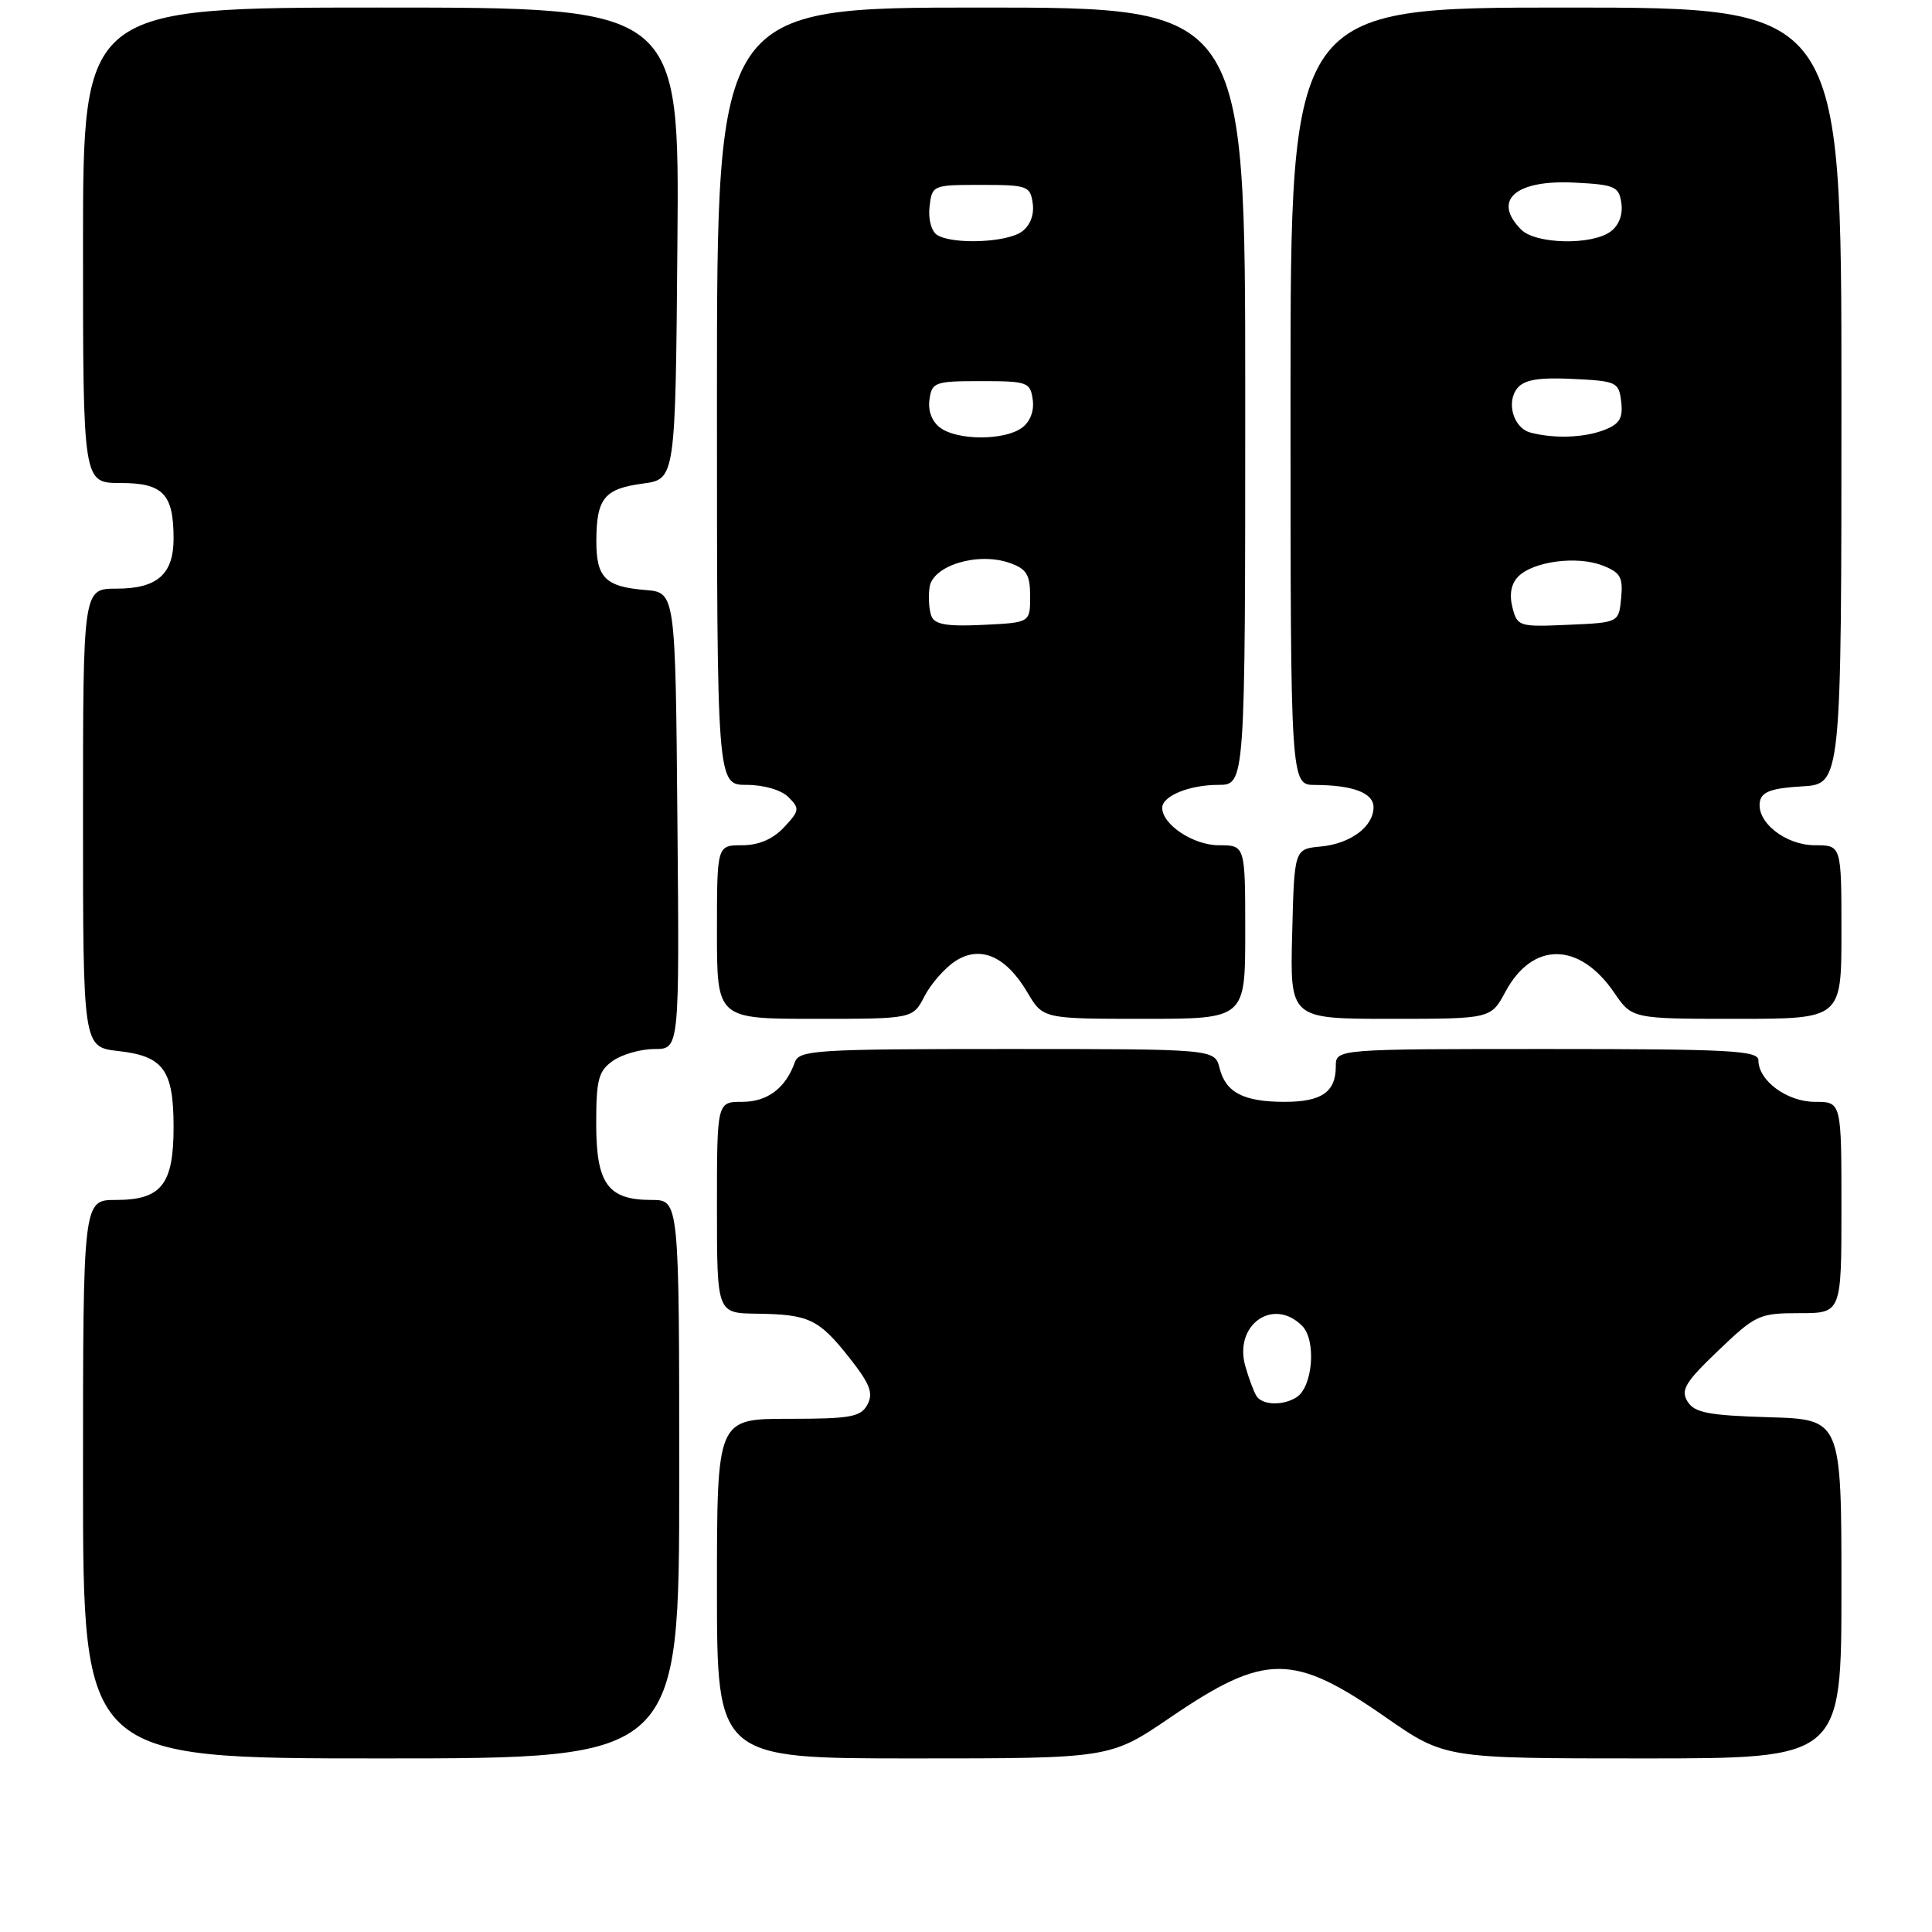 <?xml version="1.0" encoding="UTF-8" standalone="no"?>
<!DOCTYPE svg PUBLIC "-//W3C//DTD SVG 1.1//EN" "http://www.w3.org/Graphics/SVG/1.1/DTD/svg11.dtd" >
<svg xmlns="http://www.w3.org/2000/svg" xmlns:xlink="http://www.w3.org/1999/xlink" version="1.1" viewBox="0 0 256 256">
 <g >
 <path fill="currentColor"
d=" M 90.00 196.00 C 90.00 159.00 90.00 159.00 86.33 159.00 C 80.55 159.00 79.00 156.87 79.00 148.90 C 79.00 143.02 79.30 141.91 81.22 140.56 C 82.44 139.70 84.93 139.00 86.74 139.00 C 90.03 139.00 90.03 139.00 89.76 108.75 C 89.50 78.50 89.50 78.50 85.51 78.18 C 80.19 77.74 79.00 76.54 79.02 71.63 C 79.04 66.04 80.08 64.76 85.16 64.08 C 89.50 63.50 89.50 63.50 89.76 32.25 C 90.03 1.00 90.03 1.00 50.51 1.00 C 11.00 1.00 11.00 1.00 11.00 32.50 C 11.00 64.00 11.00 64.00 15.96 64.00 C 21.61 64.00 23.00 65.45 23.00 71.36 C 23.00 76.10 20.83 78.00 15.43 78.00 C 11.00 78.00 11.00 78.00 11.00 108.37 C 11.00 138.74 11.00 138.74 15.69 139.27 C 21.67 139.94 23.00 141.78 23.00 149.36 C 23.00 156.96 21.38 159.00 15.35 159.00 C 11.00 159.00 11.00 159.00 11.00 196.00 C 11.00 233.00 11.00 233.00 50.50 233.00 C 90.00 233.00 90.00 233.00 90.00 196.00 Z  M 155.06 227.58 C 167.64 219.01 171.33 219.00 183.57 227.52 C 191.45 233.00 191.45 233.00 217.72 233.00 C 244.00 233.00 244.00 233.00 244.00 210.54 C 244.00 188.07 244.00 188.07 234.36 187.79 C 226.36 187.55 224.52 187.19 223.61 185.71 C 222.67 184.19 223.30 183.14 227.68 178.96 C 232.62 174.23 233.11 174.00 238.43 174.00 C 244.00 174.00 244.00 174.00 244.00 160.00 C 244.00 146.00 244.00 146.00 240.50 146.00 C 236.81 146.00 233.00 143.21 233.00 140.50 C 233.00 139.20 229.22 139.00 205.00 139.00 C 177.00 139.00 177.00 139.00 177.00 141.30 C 177.00 144.70 175.12 146.00 170.23 146.00 C 164.79 146.00 162.41 144.77 161.60 141.53 C 160.96 139.00 160.96 139.00 133.45 139.00 C 108.15 139.00 105.89 139.14 105.32 140.75 C 104.10 144.19 101.69 146.00 98.35 146.00 C 95.00 146.00 95.00 146.00 95.00 160.00 C 95.00 174.00 95.00 174.00 100.25 174.07 C 107.19 174.16 108.48 174.77 112.53 179.89 C 115.28 183.37 115.75 184.59 114.94 186.11 C 114.06 187.76 112.72 188.00 104.46 188.00 C 95.00 188.00 95.00 188.00 95.00 210.50 C 95.00 233.00 95.00 233.00 121.05 233.00 C 147.10 233.00 147.10 233.00 155.06 227.58 Z  M 122.50 132.01 C 123.35 130.36 125.18 128.28 126.56 127.37 C 129.87 125.20 133.28 126.67 136.13 131.49 C 138.20 135.00 138.20 135.00 151.60 135.00 C 165.00 135.00 165.00 135.00 165.00 123.50 C 165.00 112.00 165.00 112.00 161.50 112.00 C 158.13 112.00 154.00 109.26 154.00 107.04 C 154.00 105.47 157.60 104.00 161.43 104.00 C 165.00 104.00 165.00 104.00 165.00 52.50 C 165.00 1.00 165.00 1.00 130.00 1.00 C 95.00 1.00 95.00 1.00 95.00 52.50 C 95.00 104.00 95.00 104.00 98.93 104.00 C 101.22 104.00 103.53 104.68 104.48 105.63 C 105.99 107.13 105.94 107.43 103.88 109.63 C 102.40 111.20 100.53 112.00 98.33 112.00 C 95.00 112.00 95.00 112.00 95.00 123.50 C 95.00 135.00 95.00 135.00 107.97 135.00 C 120.95 135.00 120.95 135.00 122.50 132.01 Z  M 199.49 131.39 C 203.08 124.73 209.27 124.78 213.88 131.52 C 216.26 135.00 216.26 135.00 230.13 135.00 C 244.00 135.00 244.00 135.00 244.00 123.50 C 244.00 112.00 244.00 112.00 240.50 112.00 C 236.57 112.00 232.68 108.91 233.20 106.19 C 233.44 104.91 234.79 104.43 238.76 104.20 C 244.00 103.90 244.00 103.90 244.00 52.45 C 244.00 1.00 244.00 1.00 207.50 1.00 C 171.00 1.00 171.00 1.00 171.00 52.50 C 171.00 104.00 171.00 104.00 174.25 104.01 C 179.28 104.03 182.00 105.07 182.00 106.96 C 182.00 109.53 178.95 111.80 175.00 112.17 C 171.50 112.50 171.50 112.50 171.22 123.75 C 170.93 135.00 170.93 135.00 184.24 135.00 C 197.55 135.00 197.55 135.00 199.49 131.39 Z  M 166.48 184.97 C 166.13 184.40 165.47 182.64 165.02 181.05 C 163.44 175.58 168.68 171.83 172.53 175.67 C 174.45 177.59 173.96 183.77 171.79 185.15 C 169.99 186.29 167.24 186.20 166.48 184.97 Z  M 123.41 81.62 C 123.10 80.81 122.99 79.10 123.17 77.82 C 123.58 74.93 129.56 73.11 133.78 74.59 C 136.03 75.38 136.50 76.14 136.50 79.02 C 136.50 82.50 136.50 82.50 130.24 82.80 C 125.44 83.03 123.84 82.75 123.41 81.62 Z  M 124.60 56.69 C 123.50 55.89 122.94 54.45 123.16 52.94 C 123.48 50.64 123.87 50.50 130.00 50.50 C 136.13 50.50 136.52 50.64 136.84 52.94 C 137.06 54.45 136.50 55.89 135.40 56.69 C 133.10 58.38 126.90 58.38 124.60 56.69 Z  M 124.17 31.13 C 123.41 30.65 122.98 29.03 123.17 27.39 C 123.50 24.53 123.57 24.50 130.00 24.50 C 136.13 24.50 136.52 24.64 136.84 26.94 C 137.06 28.45 136.50 29.89 135.40 30.69 C 133.41 32.15 126.22 32.43 124.17 31.13 Z  M 200.40 80.46 C 199.97 78.74 200.24 77.33 201.19 76.38 C 203.19 74.38 208.94 73.62 212.31 74.92 C 214.71 75.84 215.08 76.48 214.81 79.25 C 214.50 82.50 214.50 82.50 207.78 82.79 C 201.26 83.08 201.04 83.01 200.40 80.46 Z  M 202.80 57.32 C 200.53 56.72 199.53 53.28 201.08 51.41 C 201.99 50.31 203.94 49.99 208.41 50.21 C 214.23 50.49 214.51 50.62 214.82 53.25 C 215.07 55.44 214.60 56.20 212.50 57.00 C 209.84 58.01 205.92 58.14 202.80 57.32 Z  M 201.57 30.43 C 197.68 26.53 200.80 23.79 208.67 24.20 C 213.99 24.47 214.53 24.71 214.84 26.94 C 215.06 28.45 214.50 29.89 213.40 30.69 C 210.90 32.52 203.50 32.36 201.57 30.43 Z "/>
</g>
</svg>